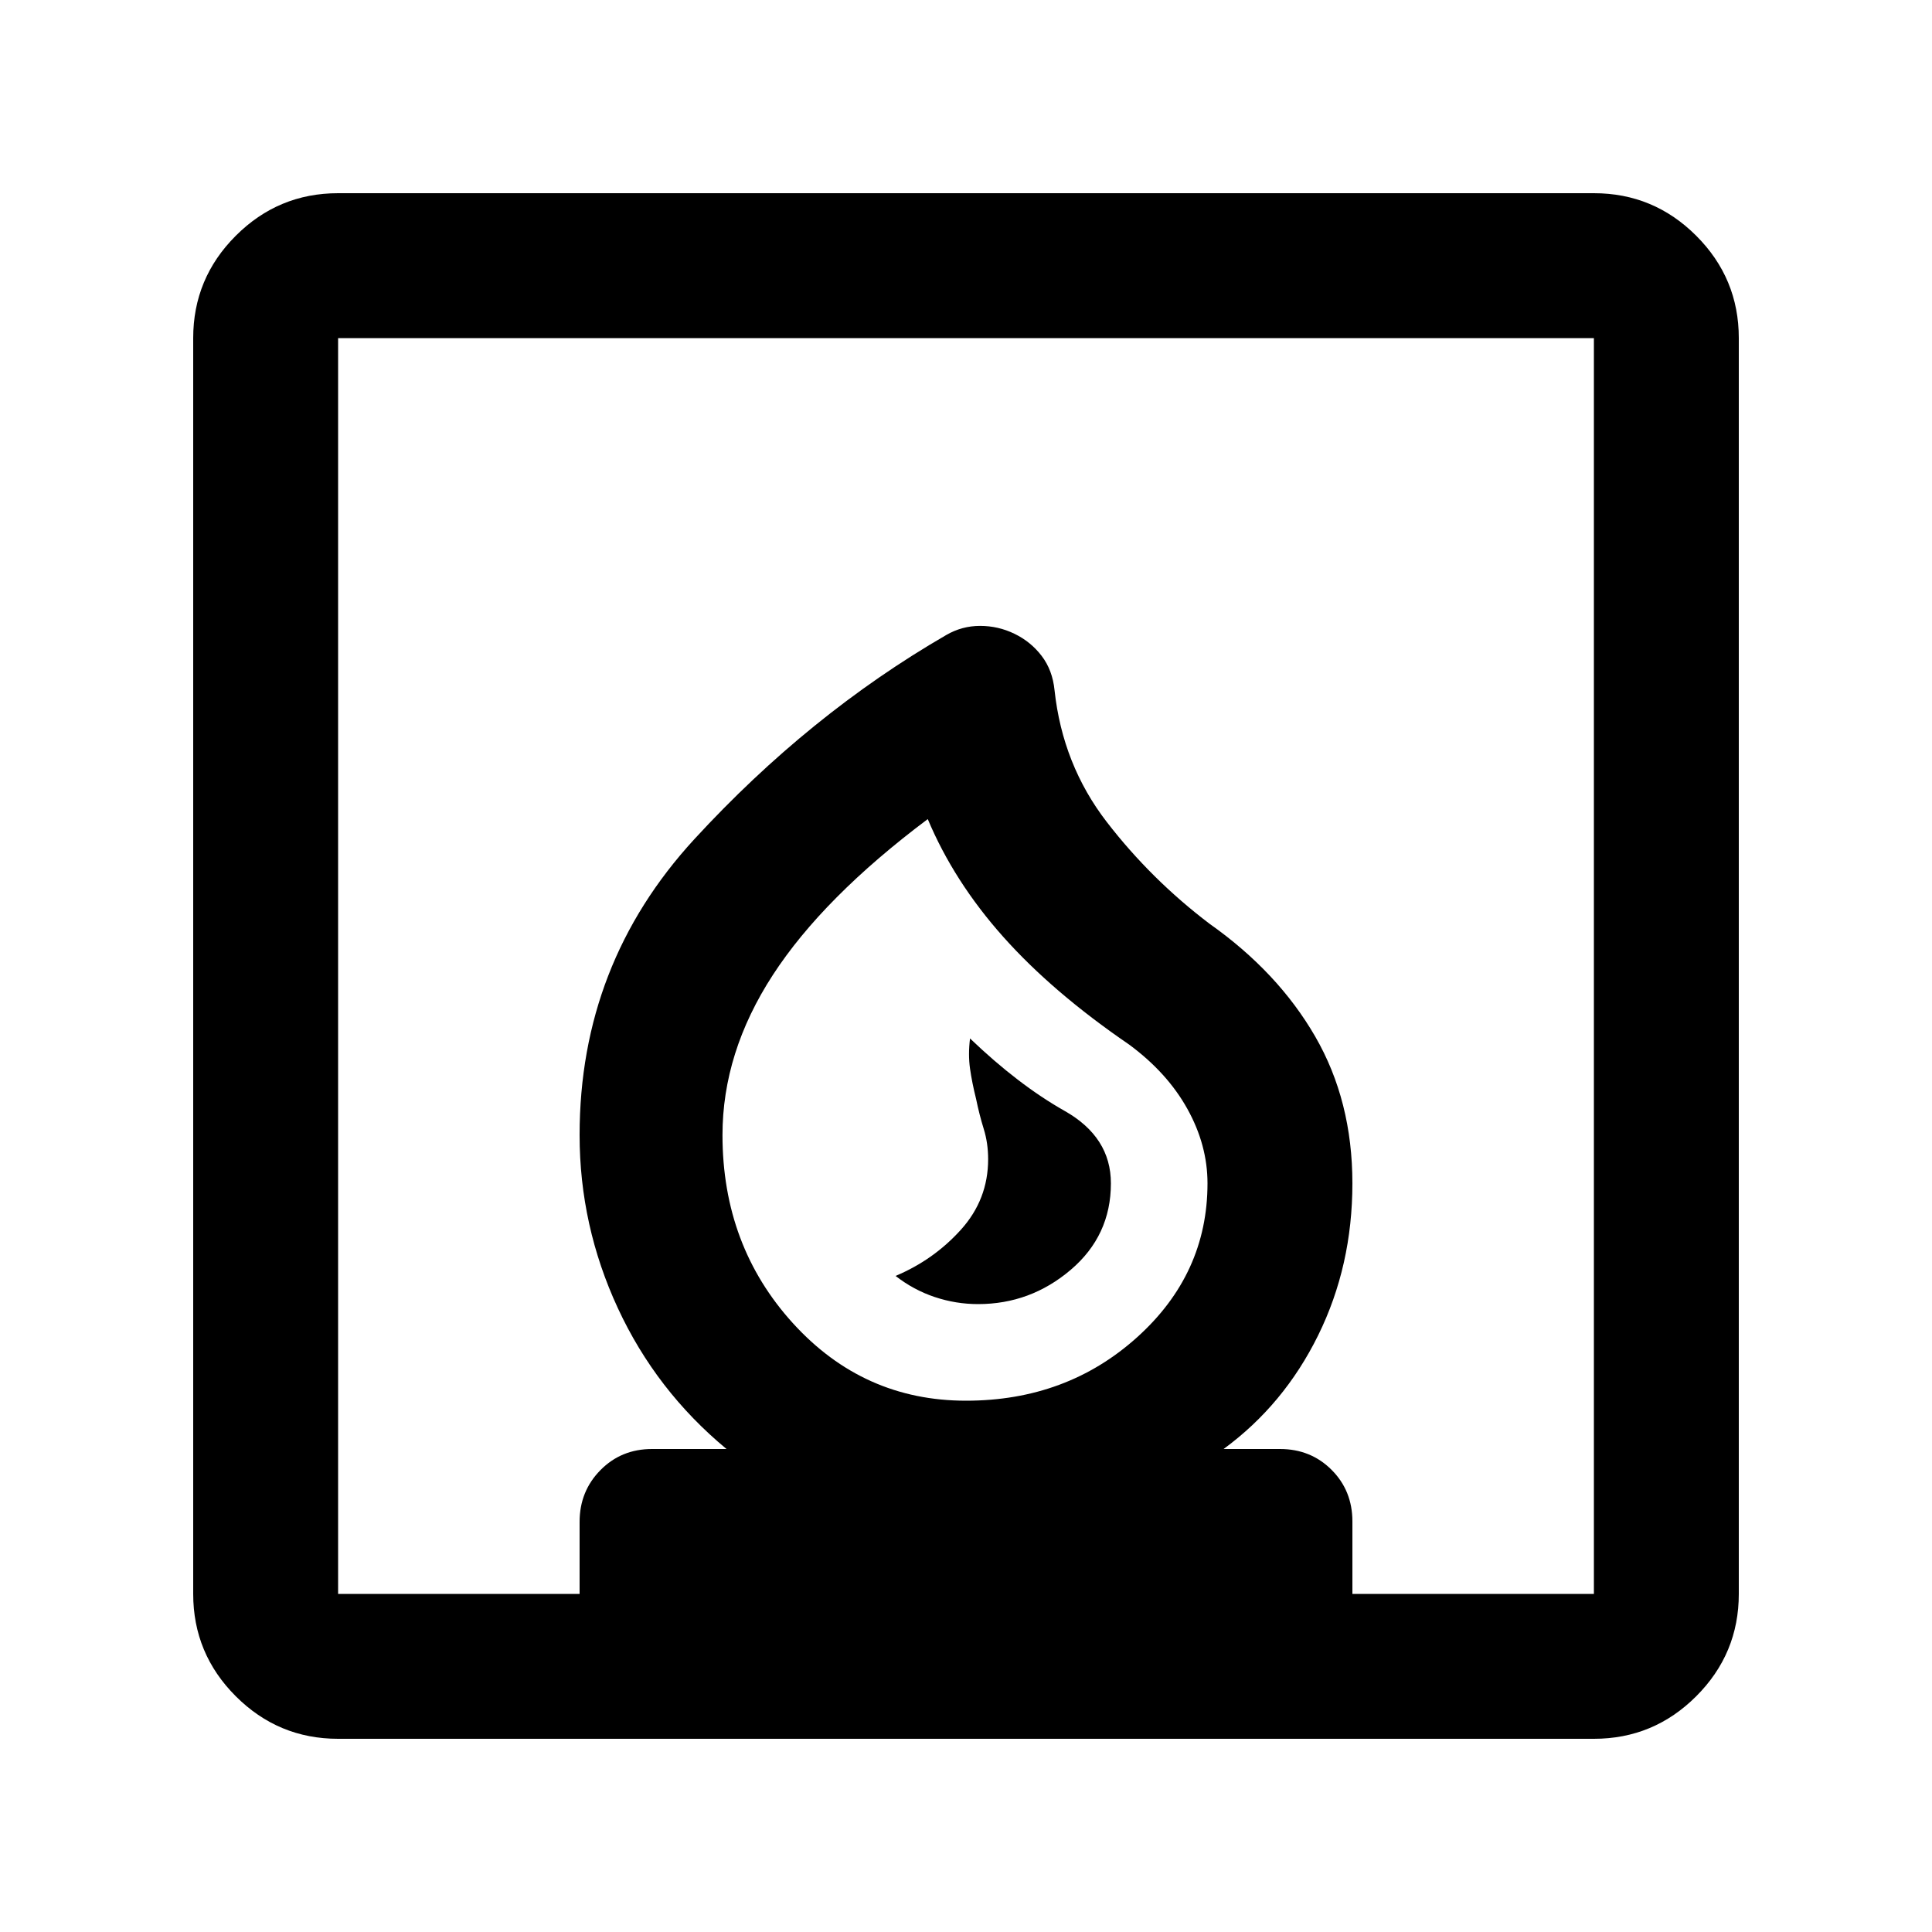 <svg xmlns="http://www.w3.org/2000/svg" height="20" viewBox="0 -960 960 960" width="20"><path d="M445-326q9 7 19.5 10.5T486-312q26 0 46-17t20-43q0-23-23-36t-47-36q-1 8 0 15t3 15q1.64 7.96 3.82 14.98Q491-392 491-384q0 20-13.5 35T445-326ZM96-168v-624q0-29.7 21.15-50.85Q138.3-864 168-864h624q29.7 0 50.85 21.15Q864-821.7 864-792v624q0 29.7-21.15 50.85Q821.7-96 792-96H168q-29.7 0-50.85-21.15Q96-138.3 96-168Zm384-96q50 0 85-31.5t35-76.5q0-19-10-37t-29-32q-38-26-62.5-53.5T461-553q-52 39-77 77.5T359-396q0 55 35 93.5t86 38.5Zm-312 96h120v-35.79q0-15.21 10.35-25.71T324-240h37q-35-29-54-70t-19-86q0-85 57-147t125.16-101.45Q478-649 487-649t17.1 3.93q8.1 3.93 13.5 11T524-617q4 37 26 65.5t51 50.5q34 24 52.5 56t18.5 73q0 40.96-17 75.48T608-240h28q15.3 0 25.65 10.35Q672-219.3 672-204v36h120v-624H168v624Zm312-96Z"/></svg>